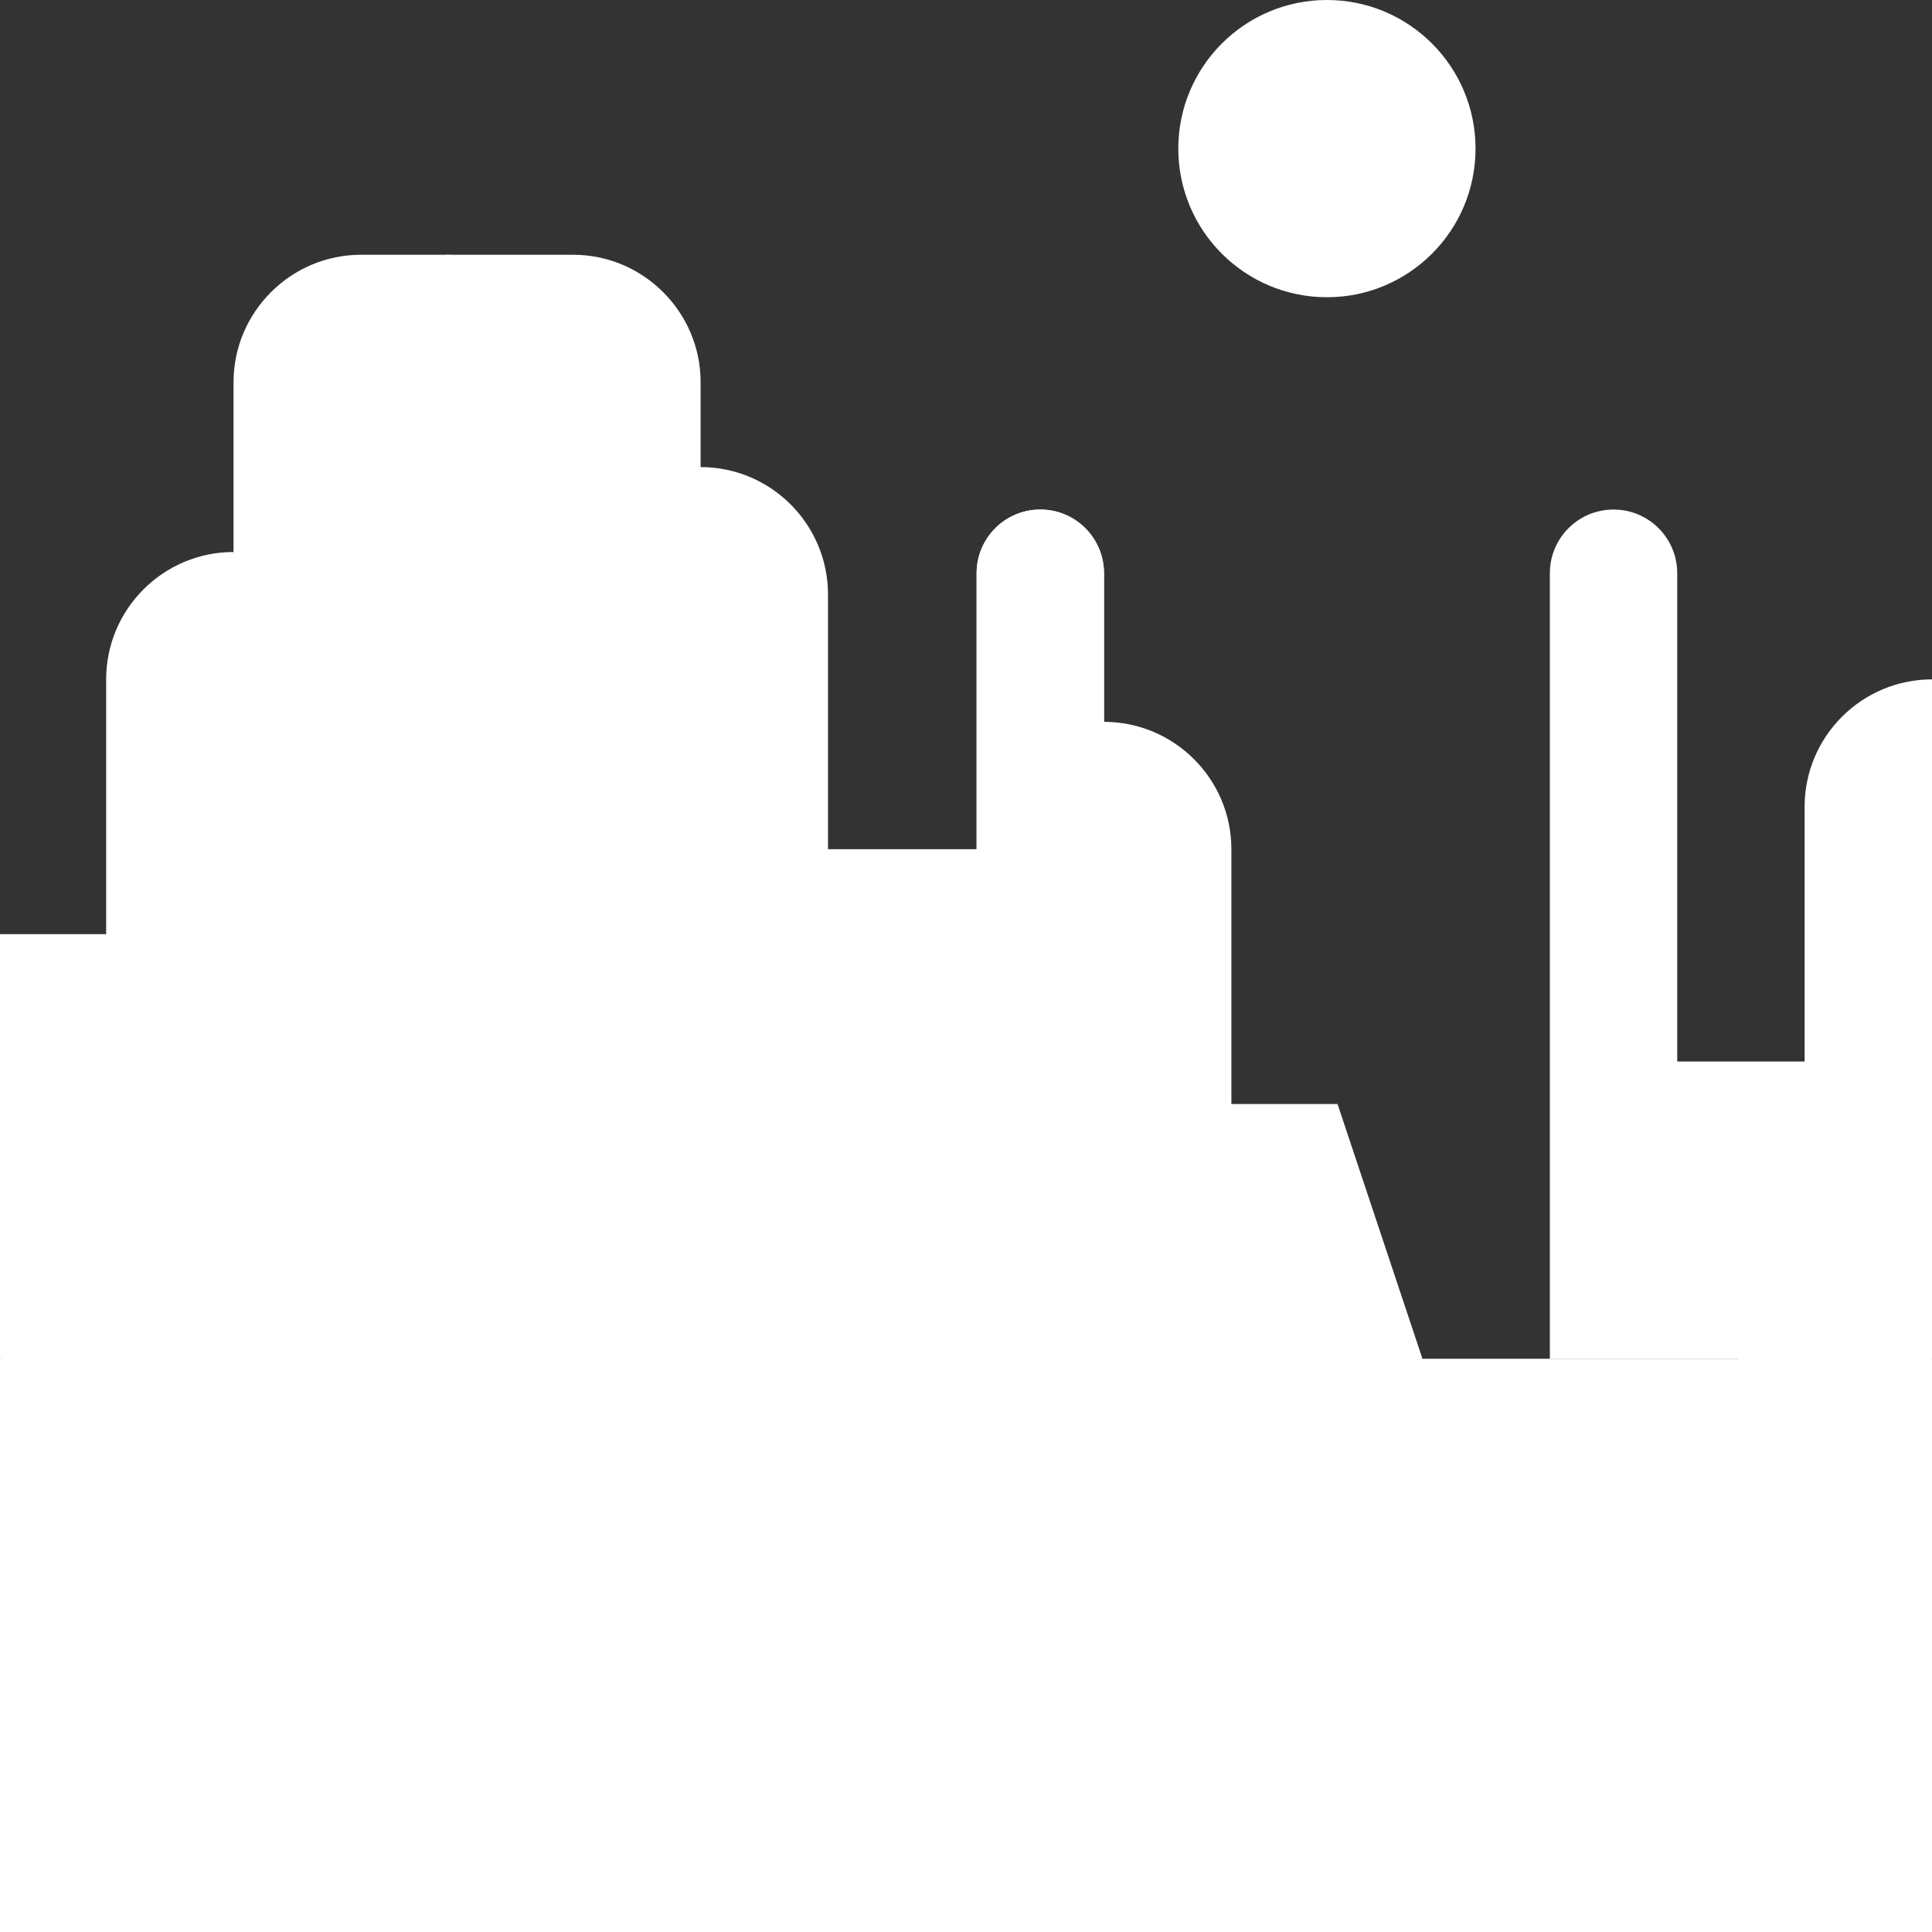 <?xml version="1.0" standalone="no"?><!DOCTYPE svg PUBLIC "-//W3C//DTD SVG 1.1//EN" "http://www.w3.org/Graphics/SVG/1.1/DTD/svg11.dtd"><svg t="1644388262044" class="icon" viewBox="0 0 1024 1024" version="1.1" xmlns="http://www.w3.org/2000/svg" p-id="1452" xmlns:xlink="http://www.w3.org/1999/xlink" width="128" height="128"><rect x="0" y="0" width="1024" height="1024" fill="#333333" stroke="none"/><defs><style type="text/css"></style></defs><path d="M956.484 427.604v135.032l-45.01 202.55L1024 720.176V360.088c-37.228 0-67.516 30.288-67.516 67.516z" fill="#ffffff" p-id="1453"></path><path d="M888.968 562.638V303.824c0-18.644-15.114-33.758-33.758-33.758-18.644 0-33.758 15.114-33.758 33.758v416.352h135.034v-157.538h-67.518zM708.924 585.142H652.66v-135.032c0-37.228-30.288-67.516-67.516-67.516v-78.77c0-18.644-15.114-33.758-33.758-33.758s-33.758 15.114-33.758 33.758v146.286h-78.77v-135.032c0-37.228-30.288-67.516-67.516-67.516v-45.012c0-37.134-30.382-67.516-67.516-67.516h-67.516v675.164l517.626-90.022-45.012-135.034z" fill="#ffffff" p-id="1454"></path><path d="M56.264 360.088v135.032H0v225.054l168.792 45.01L123.78 292.572c-37.228 0-67.516 30.288-67.516 67.516z" fill="#ffffff" p-id="1455"></path><path d="M585.142 303.824c0-18.644-15.114-33.758-33.758-33.758s-33.758 15.114-33.758 33.758v146.286H371.34v-135.032c0-37.228-30.288-67.516-67.516-67.516v-45.012c0-37.134-30.382-67.516-67.516-67.516H191.296c-37.134 0-67.516 30.382-67.516 67.516v562.638h461.362V303.824z" fill="#ffffff" p-id="1456"></path><path d="M956.484 720.176l-45.012 151.912L956.484 1024H1024V720.176z" fill="#ffffff" p-id="1457"></path><path d="M0 720.176h956.484V1024H0z" fill="#ffffff" p-id="1458"></path><path d="M151.912 872.088m-16.88 0a16.88 16.88 0 1 0 33.76 0 16.88 16.88 0 1 0-33.76 0Z" fill="#ffffff" p-id="1459"></path><path d="M84.396 939.604m-16.88 0a16.88 16.88 0 1 0 33.76 0 16.88 16.88 0 1 0-33.76 0Z" fill="#ffffff" p-id="1460"></path><path d="M872.088 894.594m-16.88 0a16.88 16.88 0 1 0 33.76 0 16.88 16.88 0 1 0-33.76 0Z" fill="#ffffff" p-id="1461"></path><path d="M703.296 0l-45.01 78.77 45.01 78.77c43.504 0 78.77-35.266 78.77-78.77S746.8 0 703.296 0z" fill="#ffffff" p-id="1462"></path><path d="M624.528 78.77c0 43.504 35.266 78.77 78.77 78.77V0c-43.504 0-78.77 35.266-78.77 78.77z" fill="#ffffff" p-id="1463"></path></svg>